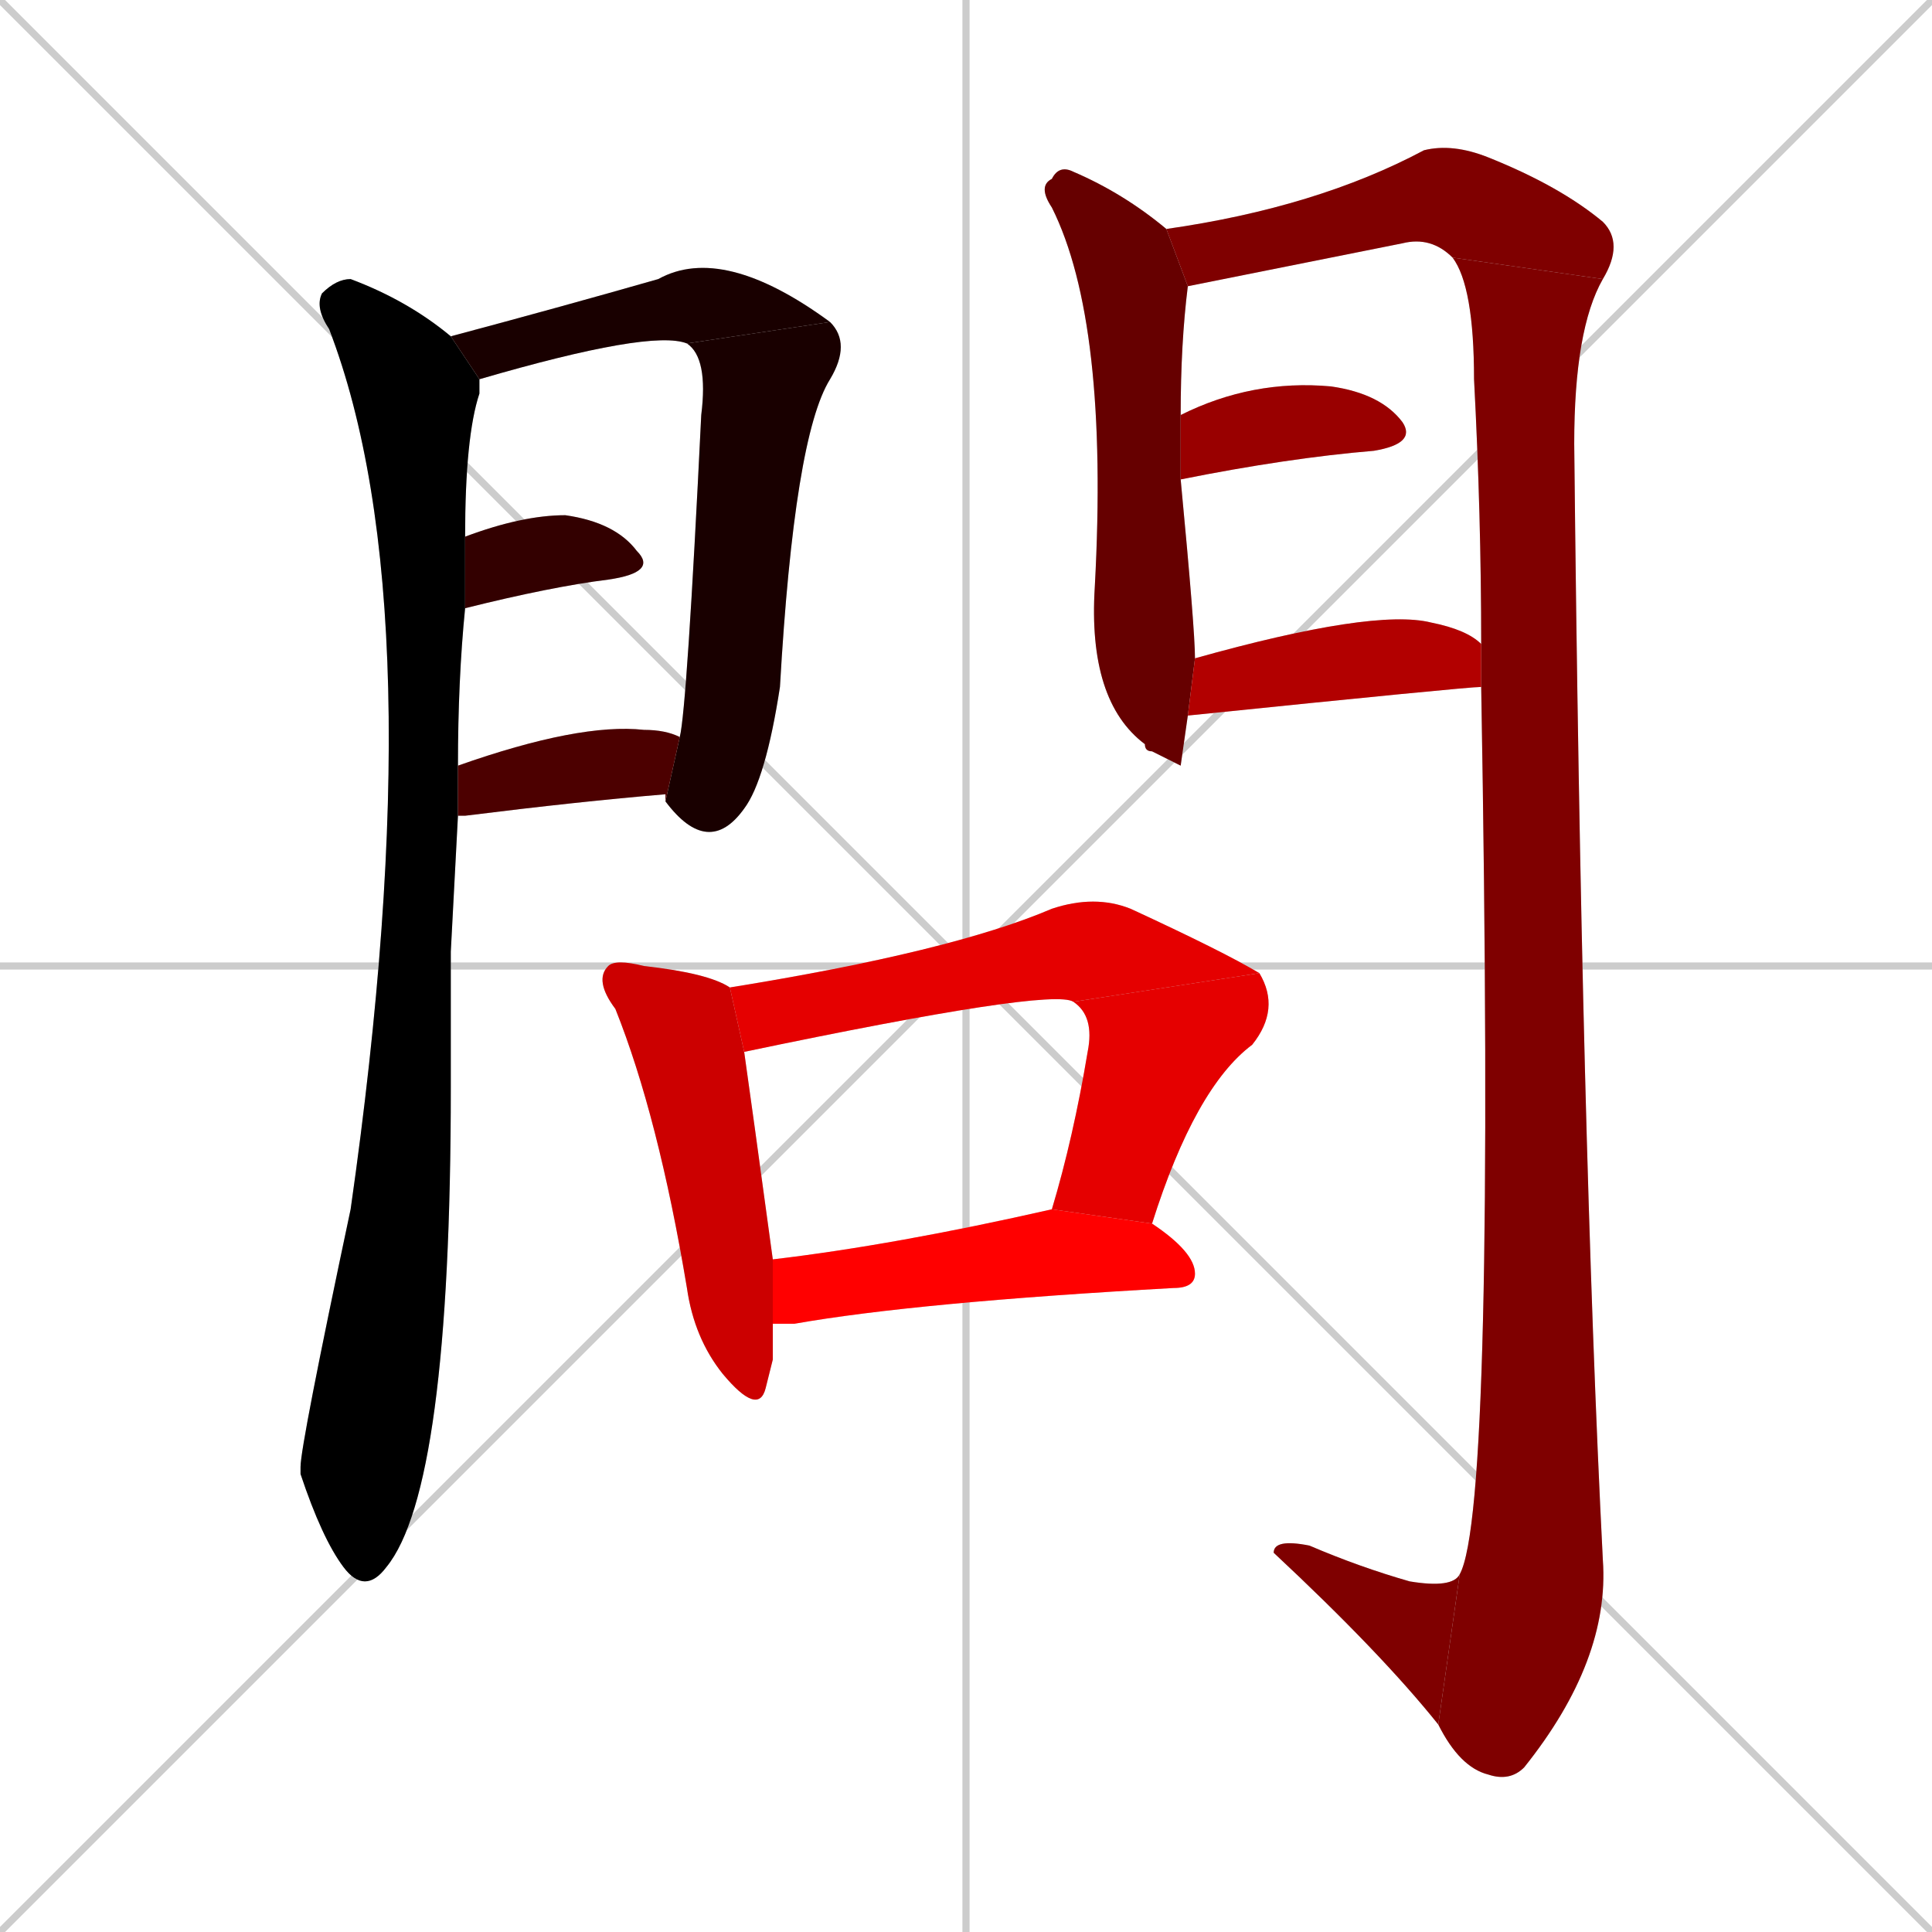 <svg xmlns="http://www.w3.org/2000/svg" xmlns:xlink="http://www.w3.org/1999/xlink" width="270" height="270"><path d="M 0 0 L 270 270 M 270 0 L 0 270 M 135 0 L 135 270 M 0 135 L 270 135" stroke="#CCCCCC" /><path d="M 63 133 L 63 152 Q 63 208 54 219 Q 51 223 48 219 Q 45 215 42 206 Q 42 205 42 205 Q 42 202 49 169 Q 61 85 46 46 Q 44 43 45 41 Q 47 39 49 39 Q 57 42 63 47 L 67 53 Q 67 54 67 55 Q 65 61 65 75 L 65 85 Q 64 95 64 107 L 64 114" fill="#CCCCCC"/><path d="M 96 48 Q 91 46 67 53 L 63 47 Q 78 43 92 39 Q 101 34 116 45" fill="#CCCCCC"/><path d="M 95 103 Q 96 99 98 58 Q 99 50 96 48 L 116 45 Q 119 48 116 53 Q 111 61 109 96 Q 107 109 104 113 Q 99 120 93 112" fill="#CCCCCC"/><path d="M 65 75 Q 73 72 79 72 Q 86 73 89 77 Q 92 80 85 81 Q 77 82 65 85" fill="#CCCCCC"/><path d="M 64 107 Q 81 101 90 102 Q 93 102 95 103 L 93 112 Q 93 112 93 111 Q 81 112 65 114 Q 64 114 64 114" fill="#CCCCCC"/><path d="M 165 107 L 161 105 Q 160 105 160 104 Q 152 98 153 82 Q 155 45 147 29 Q 145 26 147 25 Q 148 23 150 24 Q 157 27 163 32 L 166 40 Q 165 48 165 58 L 165 67 Q 167 88 167 92 L 166 100" fill="#CCCCCC"/><path d="M 163 32 Q 184 29 199 21 Q 203 20 208 22 Q 218 26 224 31 Q 227 34 224 39 L 203 36 Q 200 33 196 34 Q 181 37 166 40" fill="#CCCCCC"/><path d="M 224 39 Q 220 46 220 62 Q 221 159 224 218 Q 225 232 213 247 Q 211 249 208 248 Q 204 247 201 241 L 204 220 Q 209 211 207 96 L 207 90 Q 207 72 206 53 Q 206 40 203 36" fill="#CCCCCC"/><path d="M 201 241 Q 193 231 178 217 Q 178 215 183 216 Q 190 219 197 221 Q 203 222 204 220" fill="#CCCCCC"/><path d="M 165 58 Q 175 53 186 54 Q 193 55 196 59 Q 198 62 192 63 Q 180 64 165 67" fill="#CCCCCC"/><path d="M 167 92 Q 192 85 200 87 Q 205 88 207 90 L 207 96 Q 205 96 166 100" fill="#CCCCCC"/><path d="M 108 190 L 107 194 Q 106 198 101 192 Q 97 187 96 180 Q 92 156 86 141 Q 83 137 85 135 Q 86 134 90 135 Q 99 136 102 138 L 104 147 Q 105 154 108 176 L 108 185" fill="#CCCCCC"/><path d="M 150 140 Q 147 138 104 147 L 102 138 Q 133 133 147 127 Q 153 125 158 127 Q 171 133 176 136" fill="#CCCCCC"/><path d="M 147 169 Q 150 159 152 147 Q 153 142 150 140 L 176 136 Q 179 141 175 146 Q 167 152 161 171" fill="#CCCCCC"/><path d="M 108 176 Q 125 174 147 169 L 161 171 Q 167 175 167 178 Q 167 180 164 180 Q 128 182 111 185 Q 109 185 108 185" fill="#CCCCCC"/><path d="M 63 133 L 63 152 Q 63 208 54 219 Q 51 223 48 219 Q 45 215 42 206 Q 42 205 42 205 Q 42 202 49 169 Q 61 85 46 46 Q 44 43 45 41 Q 47 39 49 39 Q 57 42 63 47 L 67 53 Q 67 54 67 55 Q 65 61 65 75 L 65 85 Q 64 95 64 107 L 64 114" fill="#000000" /><path d="M 96 48 Q 91 46 67 53 L 63 47 Q 78 43 92 39 Q 101 34 116 45" fill="#190000" /><path d="M 95 103 Q 96 99 98 58 Q 99 50 96 48 L 116 45 Q 119 48 116 53 Q 111 61 109 96 Q 107 109 104 113 Q 99 120 93 112" fill="#190000" /><path d="M 65 75 Q 73 72 79 72 Q 86 73 89 77 Q 92 80 85 81 Q 77 82 65 85" fill="#330000" /><path d="M 64 107 Q 81 101 90 102 Q 93 102 95 103 L 93 112 Q 93 112 93 111 Q 81 112 65 114 Q 64 114 64 114" fill="#4c0000" /><path d="M 165 107 L 161 105 Q 160 105 160 104 Q 152 98 153 82 Q 155 45 147 29 Q 145 26 147 25 Q 148 23 150 24 Q 157 27 163 32 L 166 40 Q 165 48 165 58 L 165 67 Q 167 88 167 92 L 166 100" fill="#660000" /><path d="M 163 32 Q 184 29 199 21 Q 203 20 208 22 Q 218 26 224 31 Q 227 34 224 39 L 203 36 Q 200 33 196 34 Q 181 37 166 40" fill="#7f0000" /><path d="M 224 39 Q 220 46 220 62 Q 221 159 224 218 Q 225 232 213 247 Q 211 249 208 248 Q 204 247 201 241 L 204 220 Q 209 211 207 96 L 207 90 Q 207 72 206 53 Q 206 40 203 36" fill="#7f0000" /><path d="M 201 241 Q 193 231 178 217 Q 178 215 183 216 Q 190 219 197 221 Q 203 222 204 220" fill="#7f0000" /><path d="M 165 58 Q 175 53 186 54 Q 193 55 196 59 Q 198 62 192 63 Q 180 64 165 67" fill="#990000" /><path d="M 167 92 Q 192 85 200 87 Q 205 88 207 90 L 207 96 Q 205 96 166 100" fill="#b20000" /><path d="M 108 190 L 107 194 Q 106 198 101 192 Q 97 187 96 180 Q 92 156 86 141 Q 83 137 85 135 Q 86 134 90 135 Q 99 136 102 138 L 104 147 Q 105 154 108 176 L 108 185" fill="#cc0000" /><path d="M 150 140 Q 147 138 104 147 L 102 138 Q 133 133 147 127 Q 153 125 158 127 Q 171 133 176 136" fill="#e50000" /><path d="M 147 169 Q 150 159 152 147 Q 153 142 150 140 L 176 136 Q 179 141 175 146 Q 167 152 161 171" fill="#e50000" /><path d="M 108 176 Q 125 174 147 169 L 161 171 Q 167 175 167 178 Q 167 180 164 180 Q 128 182 111 185 Q 109 185 108 185" fill="#ff0000" /></svg>
